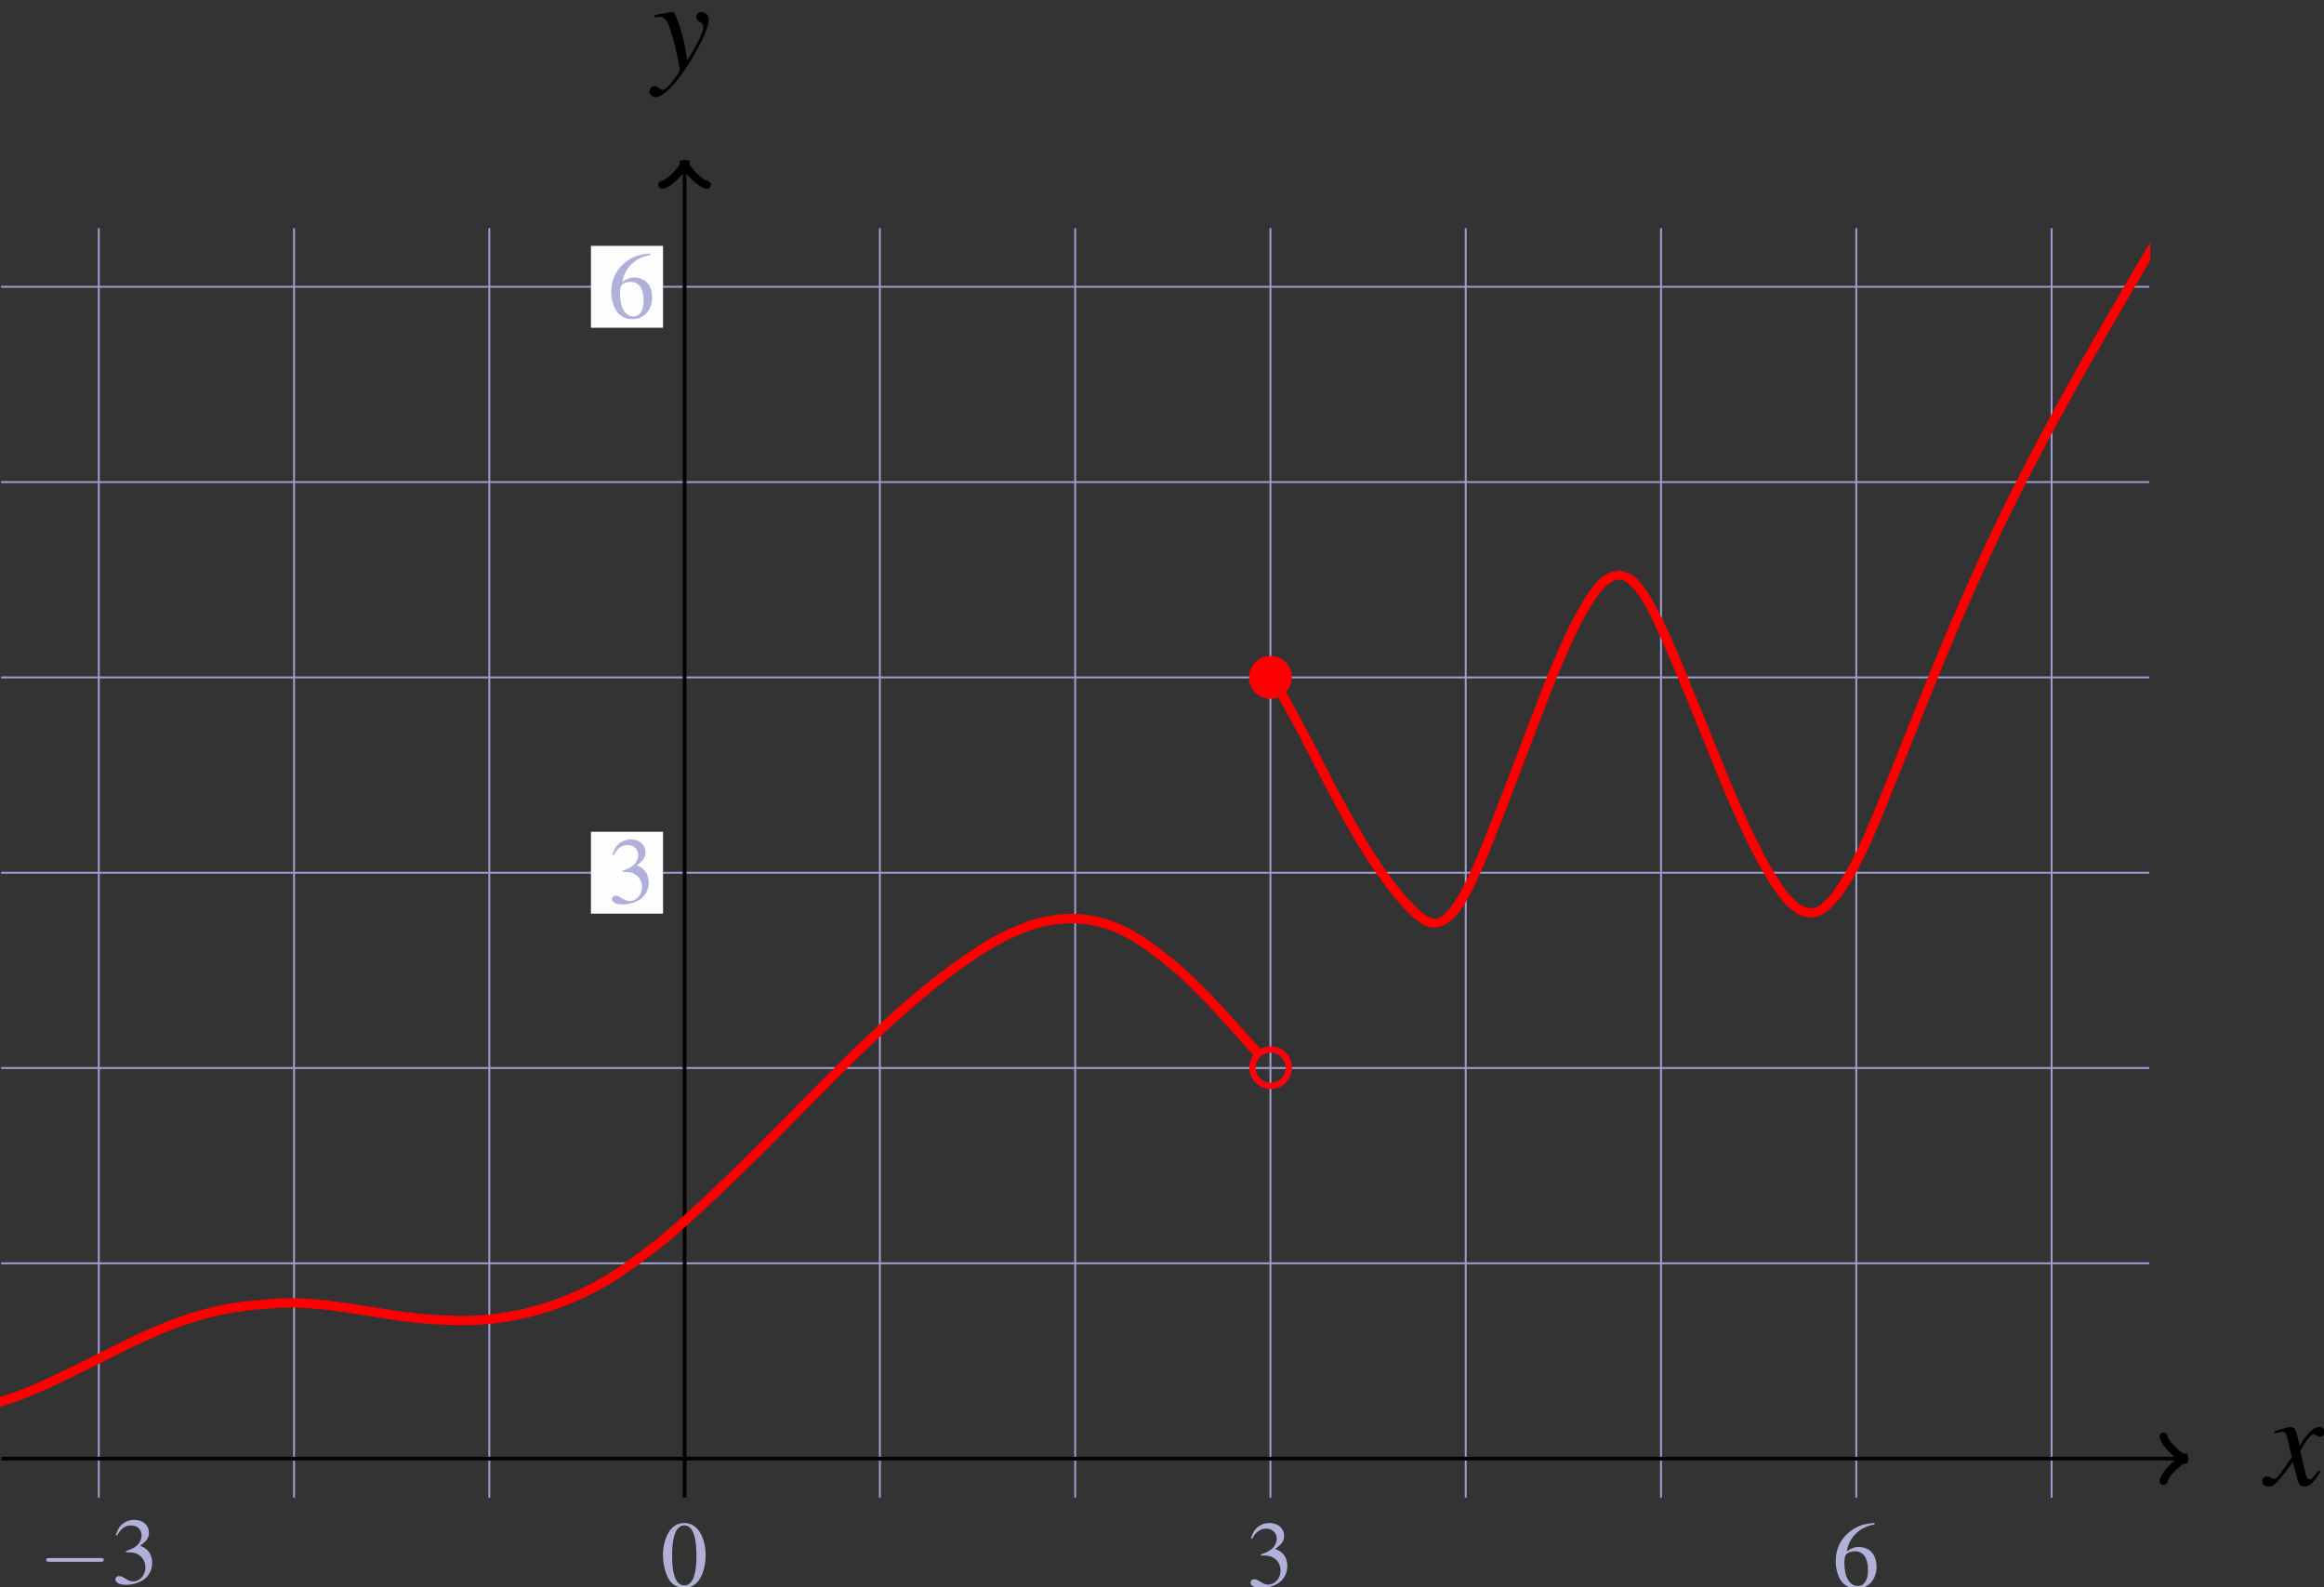 <svg xmlns="http://www.w3.org/2000/svg" xmlns:xlink="http://www.w3.org/1999/xlink" width="520.764" height="355.632" viewBox="0 0 390.573 266.724"><rect x="0" y="0" width="390.573" height="266.724" fill="#333333" stroke="none"/><defs><symbol id="a" overflow="visible" style="overflow:visible"><path d="M6.563-2.297c.171 0 .359 0 .359-.203 0-.188-.188-.188-.36-.188h-5.39c-.172 0-.344 0-.344.188 0 .203.172.203.344.203zm0 0" style="stroke:none"/></symbol><symbol id="b" overflow="visible" style="overflow:visible"><path d="M1.531-3.297c.578 0 .813.031 1.047.11.625.234 1.016.796 1.016 1.484 0 .828-.578 1.484-1.313 1.484-.265 0-.469-.078-.828-.312-.312-.172-.469-.25-.64-.25-.235 0-.391.14-.391.36 0 .343.437.562 1.14.562.766 0 1.547-.266 2.016-.672.469-.406.735-.985.735-1.656 0-.5-.172-.97-.454-1.282-.203-.219-.39-.344-.828-.531.688-.469.938-.828.938-1.375 0-.813-.64-1.36-1.563-1.36-.5 0-.937.173-1.297.485-.296.266-.437.531-.656 1.125l.14.047c.407-.734.86-1.063 1.485-1.063.656 0 1.11.438 1.11 1.063a1.4 1.4 0 0 1-.407.969c-.297.296-.578.453-1.25.687zm0 0" style="stroke:none"/></symbol><symbol id="c" overflow="visible" style="overflow:visible"><path d="M2.531-6.734c-.547 0-.969.171-1.328.515-.578.563-.969 1.703-.969 2.875 0 1.078.329 2.25.797 2.813A1.87 1.87 0 0 0 2.5.14c.5 0 .922-.172 1.281-.516.578-.547.969-1.703.969-2.922 0-2.031-.906-3.437-2.219-3.437zm-.031.25c.844 0 1.281 1.125 1.281 3.218 0 2.079-.437 3.141-1.281 3.141-.86 0-1.297-1.063-1.297-3.14 0-2.11.438-3.22 1.297-3.22zm0 0" style="stroke:none"/></symbol><symbol id="d" overflow="visible" style="overflow:visible"><path d="M4.453-6.813c-1.14.094-1.719.282-2.453.797C.922-5.25.344-4.109.344-2.78c0 .875.265 1.75.687 2.25.39.437.922.672 1.547.672 1.235 0 2.094-.954 2.094-2.329 0-1.265-.734-2.078-1.875-2.078-.438 0-.656.063-1.281.454.265-1.516 1.39-2.594 2.953-2.844Zm-2.047 3c.86 0 1.36.72 1.36 1.97 0 1.093-.391 1.702-1.079 1.702-.89 0-1.421-.937-1.421-2.484 0-.5.078-.781.28-.938.204-.156.516-.25.86-.25Zm0 0" style="stroke:none"/></symbol><symbol id="e" overflow="visible" style="overflow:visible"><path d="M.344-3.953h.906L.375.234C.156 1.313-.172 1.86-.594 1.86c-.125 0-.203-.078-.203-.171 0-.016.016-.047.047-.11a.264.264 0 0 0 .047-.156c0-.203-.188-.375-.39-.375-.22 0-.376.172-.376.406 0 .344.36.61.797.61.875 0 1.578-.985 1.985-2.813l.718-3.203h1.094l.063-.313H2.109c.282-1.562.657-2.28 1.204-2.28.14 0 .218.062.218.124 0 .031 0 .047-.031.11a.344.344 0 0 0-.063.203c0 .234.157.39.376.39.218 0 .421-.172.421-.39 0-.375-.375-.657-.859-.657-.5 0-.875.22-1.234.688-.313.39-.5.86-.813 1.812H.422zm0 0" style="stroke:none"/></symbol><symbol id="f" overflow="visible" style="overflow:visible"><path d="M4-1.11c-.078.094-.125.157-.219.266-.219.313-.344.406-.453.406-.14 0-.234-.124-.312-.406-.016-.078-.032-.14-.032-.172-.25-1.015-.359-1.468-.359-1.609.438-.781.797-1.219.969-1.219.062 0 .14.031.25.078.11.079.187.094.265.094.204 0 .344-.14.344-.36 0-.202-.172-.359-.406-.359-.438 0-.813.36-1.5 1.422l-.11-.547c-.14-.687-.25-.875-.53-.875-.22 0-.548.079-1.157.282l-.11.046.032.141c.39-.078.469-.11.562-.11.25 0 .313.095.454.688l.28 1.235-.812 1.156C.953-.641.75-.47.641-.47a.554.554 0 0 1-.25-.094.755.755 0 0 0-.329-.093c-.187 0-.328.14-.328.344 0 .265.204.421.5.421.297 0 .422-.093.922-.703.266-.312.485-.578.89-1.156L2.36-.562c.125.515.25.671.579.671.374 0 .624-.234 1.203-1.14zm0 0" style="stroke:none"/></symbol><symbol id="g" overflow="visible" style="overflow:visible"><path d="M.156-3.984c.125-.032.188-.047.297-.047.578 0 .719.25 1.188 1.968.156.641.406 1.813.406 1.985 0 .156-.063.312-.219.5-.297.406-.5.672-.61.781C1 1.422.892 1.5.75 1.5c-.047 0-.125-.031-.234-.11-.141-.109-.25-.171-.36-.171a.387.387 0 0 0-.39.39c0 .25.218.438.5.438.64 0 1.953-1.485 3.03-3.469.673-1.219.954-1.937.954-2.422a.554.554 0 0 0-.547-.547c-.234 0-.39.141-.39.36 0 .156.078.265.28.39.188.11.25.204.25.344 0 .39-.359 1.172-1.218 2.578l-.188-1.156c-.156-.875-.718-2.516-.859-2.516h-.125l-.984.172a1.759 1.759 0 0 1-.313.063zm0 0" style="stroke:none"/></symbol><symbol id="h" overflow="visible" style="overflow:visible"><path d="M2.953-4.266h-.797l.281-1.03v-.048c0-.062-.03-.093-.078-.093-.062 0-.093 0-.14.078-.39.515-1.016 1.015-1.328 1.109-.25.078-.329.14-.329.25 0 0 0 .016.016.047h.735l-.72 2.75c-.015.094-.03.11-.062.203-.078.297-.156.656-.156.734 0 .22.203.375.469.375.469 0 .797-.28 1.422-1.203l-.125-.078c-.5.64-.657.797-.813.797-.094 0-.156-.078-.156-.203 0-.016 0-.016.016-.047l.875-3.328h.843zm0 0" style="stroke:none"/></symbol><symbol id="i" overflow="visible" style="overflow:visible"><path d="M4.625-1.094c-.156.14-.203.203-.281.282-.297.296-.422.406-.516.406-.078 0-.14-.063-.14-.125 0-.203.421-1.906.89-3.625.031-.094.031-.125.063-.203l-.079-.032-.609.063-.031.031-.11.484c-.078-.374-.359-.578-.796-.578C1.703-4.39.172-2.578.172-1 .172-.297.547.11 1.188.11c.703 0 1.125-.329 2-1.563-.204.781-.235.906-.235 1.14 0 .297.125.407.406.407C3.766.094 4-.094 4.75-1ZM3.078-4.172c.344.016.563.25.563.61 0 .828-.5 2-1.188 2.75-.234.265-.578.437-.875.437-.344 0-.578-.297-.578-.75 0-.547.39-1.563.813-2.188.406-.578.875-.89 1.265-.859Zm0 0" style="stroke:none"/></symbol><symbol id="j" overflow="visible" style="overflow:visible"><path d="M1.094-6.406c.593.015.656.047.656.265 0 .094-.031.204-.094.422-.015.078-.047.14-.047.203l-.03.063-1.345 5v.031c0 .234.766.531 1.329.531 1.5 0 3.156-1.75 3.156-3.312 0-.688-.485-1.188-1.157-1.188-.703 0-1.218.407-1.921 1.5.515-1.89.578-2.156 1.03-3.875l-.046-.046c-.5.093-.86.156-1.531.234zm2.078 2.5c.422 0 .703.328.703.86 0 .655-.516 1.718-1.11 2.343-.359.375-.796.578-1.218.578-.313 0-.453-.11-.453-.328 0-.61.297-1.578.703-2.313.453-.765.89-1.14 1.375-1.14Zm0 0" style="stroke:none"/></symbol><symbol id="k" overflow="visible" style="overflow:visible"><path d="M5.625-.156c-.578-.047-.625-.14-.766-.86l-.937-5.64h-.25L.782-1.672C-.017-.344-.11-.234-.517-.156V0H1.36v-.156C.844-.203.766-.266.766-.516c0-.187.03-.265.203-.609L1.53-2.25h2.203l.188 1.297c.015.094.031.187.031.265 0 .375-.14.47-.781.532V0h2.453ZM1.75-2.61l1.484-2.594.438 2.594zm0 0" style="stroke:none"/></symbol><symbol id="l" overflow="visible" style="overflow:visible"><path d="M-.078 0h2.812c1.563 0 2.641-.813 2.641-2 0-.36-.125-.719-.344-.938-.203-.218-.39-.343-.922-.562.72-.172 1-.281 1.329-.563.28-.25.421-.578.421-.984 0-.937-.703-1.469-1.984-1.469H1.297v.172c.61.047.766.125.766.407 0 .14-.032.39-.11.64L.734-.89c-.187.579-.25.625-.812.735zm2.453-3.297c.64 0 1.063.031 1.266.11.406.171.656.609.656 1.156 0 1.078-.734 1.734-1.953 1.734-.422 0-.64-.156-.64-.422 0-.125.124-.594.343-1.39.14-.454.203-.688.328-1.188Zm.75-2.64c.063-.22.172-.266.563-.266.796 0 1.171.328 1.171 1.062 0 .579-.25 1.016-.671 1.25-.344.204-.813.266-1.72.266Zm0 0" style="stroke:none"/></symbol><symbol id="m" overflow="visible" style="overflow:visible"><path d="M3.297 2.39c0-.03 0-.046-.172-.218C1.891.922 1.562-.968 1.562-2.5c0-1.734.375-3.469 1.61-4.703.125-.125.125-.14.125-.172 0-.078-.031-.11-.094-.11-.11 0-1 .688-1.594 1.954C1.11-4.438.984-3.328.984-2.5c0 .781.11 1.984.657 3.125C2.25 1.844 3.094 2.5 3.203 2.5c.063 0 .094-.031.094-.11zm0 0" style="stroke:none"/></symbol><symbol id="n" overflow="visible" style="overflow:visible"><path d="M2.875-2.5c0-.766-.11-1.969-.656-3.11C1.625-6.827.766-7.483.672-7.483a.107.107 0 0 0-.11.109c0 .031 0 .047.188.234.984.985 1.547 2.563 1.547 4.641 0 1.719-.36 3.469-1.594 4.719-.14.125-.14.14-.14.172 0 .062.046.109.109.109.094 0 1-.688 1.578-1.953.516-1.094.625-2.203.625-3.047Zm0 0" style="stroke:none"/></symbol></defs><path d="M-72.425-132.436h227.621m-227.621 20.695h227.621M-72.425-91.05h227.621M-72.425-70.358h227.621M-72.425-49.663h227.621M-72.425-28.97h227.621M-72.425-8.276h227.621M-62.077-136.573V-2.069m20.691-134.504V-2.069m20.691-134.504V-2.069M.001-136.573V-2.069m20.691-134.504V-2.069m20.696-134.504V-2.069m20.69-134.504V-2.069M82.77-136.573V-2.069m20.696-134.504V-2.069m20.691-134.504V-2.069m20.695-134.504V-2.069" style="fill:none;stroke:#9e9ed1;stroke-width:.199;stroke-linecap:butt;stroke-linejoin:miter;stroke-miterlimit:10;stroke-opacity:1" transform="matrix(1.415 0 0 -1.415 159.587 -254.001)"/><path d="M-72.425-132.436h231.762M0-136.573V5.173" style="fill:none;stroke:#000;stroke-width:.399;stroke-linecap:butt;stroke-linejoin:miter;stroke-miterlimit:10;stroke-opacity:1" transform="matrix(1.415 0 0 -1.415 159.587 -254.001)"/><path d="M159.263-132.436h-.79" style="fill:none;stroke:#000;stroke-width:1.046;stroke-linecap:butt;stroke-linejoin:miter;stroke-miterlimit:10;stroke-opacity:1" transform="matrix(1.415 0 0 -1.415 159.587 -254.001)"/><path d="M-1.777 2.37C-1.63 1.484 0 .148.445 0 0-.15-1.629-1.482-1.777-2.373" style="fill:none;stroke:#000;stroke-width:.837;stroke-linecap:round;stroke-linejoin:round;stroke-miterlimit:10;stroke-opacity:1" transform="matrix(1.415 0 0 -1.415 383.781 -66.643)"/><path d="M0 5.099v-.79" style="fill:none;stroke:#000;stroke-width:1.046;stroke-linecap:butt;stroke-linejoin:miter;stroke-miterlimit:10;stroke-opacity:1" transform="matrix(1.415 0 0 -1.415 159.587 -254.001)"/><path d="M-1.778 2.37C-1.63 1.484-.001.148.445 0-.001-.15-1.63-1.482-1.778-2.373" style="fill:none;stroke:#000;stroke-width:.837;stroke-linecap:round;stroke-linejoin:round;stroke-miterlimit:10;stroke-opacity:1" transform="matrix(0 -1.415 -1.415 0 159.587 -260.1)"/><use xlink:href="#a" width="100%" height="100%" x="193.568" y="426.044" style="fill:#b0b0d9;fill-opacity:1" transform="matrix(1.415 0 0 1.415 -211.078 -650.61)"/><use xlink:href="#b" width="100%" height="100%" x="201.309" y="426.044" style="fill:#b0b0d9;fill-opacity:1" transform="matrix(1.415 0 0 1.415 -211.078 -650.61)"/><use xlink:href="#c" width="100%" height="100%" x="259.517" y="426.38" style="fill:#b0b0d9;fill-opacity:1" transform="matrix(1.415 0 0 1.415 -211.078 -650.61)"/><use xlink:href="#b" width="100%" height="100%" x="321.595" y="426.38" style="fill:#b0b0d9;fill-opacity:1" transform="matrix(1.415 0 0 1.415 -211.078 -650.61)"/><use xlink:href="#d" width="100%" height="100%" x="383.673" y="426.45" style="fill:#b0b0d9;fill-opacity:1" transform="matrix(1.415 0 0 1.415 -211.078 -650.61)"/><path d="M-9.726-74.495v8.278h7.242v-8.278zm0 0" style="fill:#fdfdfd;fill-opacity:1;fill-rule:nonzero;stroke:#fdfdfd;stroke-width:.399;stroke-linecap:butt;stroke-linejoin:miter;stroke-miterlimit:10;stroke-opacity:1" transform="matrix(1.415 0 0 -1.415 159.587 -254.001)"/><use xlink:href="#b" width="100%" height="100%" x="253.929" y="353.956" style="fill:#b0b0d9;fill-opacity:1" transform="matrix(1.415 0 0 1.415 -211.078 -650.61)"/><path d="M-9.726-12.417v8.278h7.242v-8.278zm0 0" style="fill:#fdfdfd;fill-opacity:1;fill-rule:nonzero;stroke:#fdfdfd;stroke-width:.399;stroke-linecap:butt;stroke-linejoin:miter;stroke-miterlimit:10;stroke-opacity:1" transform="matrix(1.415 0 0 -1.415 159.587 -254.001)"/><use xlink:href="#d" width="100%" height="100%" x="253.929" y="291.947" style="fill:#b0b0d9;fill-opacity:1" transform="matrix(1.415 0 0 1.415 -211.078 -650.61)"/><path d="M107.985 298.145c-2.973 5.616-39.537 11.355-44.425 6.94-4.888-4.415-7.645-36.997-3.809-41.9 3.836-4.903 33.643-9.624 38.58-5.73 4.936 3.895 12.628 35.074 9.654 40.69z" style="opacity:1;fill:red;fill-opacity:1;stroke:none;stroke-width:.1;stroke-linecap:square;stroke-linejoin:miter;stroke-miterlimit:4;stroke-dasharray:none;stroke-opacity:1" transform="matrix(.88 0 0 .528 8.994 -822.422)"/><path d="M162.598-556.123c.288.196.56.416.863.587 1.693.95 3.813 1.92 5.567 2.647 2.793 1.155 5.093 2.02 8.077 2.665 1.495.323 3.023.472 4.535.708 4.103.075 5.308.323 9.377-.52 5.005-1.037 9.77-3.219 14.216-5.639 1.572-.855 3.088-1.806 4.632-2.71 4.533-2.788 8.874-5.865 13.472-8.554 2.692-1.575 5.845-3.314 8.787-4.428 1.435-.543 2.937-.895 4.406-1.343 4.153-.987 8.271-1.201 12.514-.833 3.848.333 7.66 1.134 11.46 1.791 4.395.7 8.94.963 13.154-.733 2.629-1.058 3.436-1.865 5.73-3.525.918-.84 1.881-1.635 2.754-2.52 1.883-1.911 3.881-4.412 5.51-6.514 2.767-3.57 5.375-7.263 8.055-10.895 2.28-3.032 4.579-6.062 7.138-8.875 1.213-1.333 2.567-2.791 4.115-3.781.626-.4 1.342-.645 2.013-.967.693-.062 1.389-.276 2.078-.184 1.657.222 2.856 1.177 4 2.287 2.114 2.052 3.626 4.66 5.172 7.121 2.676 4.527 5.153 9.164 7.64 13.792l1.936 3.613-1.433.739c-.642-1.205-1.283-2.41-1.927-3.615-2.463-4.6-4.919-9.209-7.577-13.705-1.466-2.336-2.897-4.747-4.85-6.74-.72-.736-1.765-1.683-2.863-1.912-.484-.1-.99.02-1.485.03-.566.257-1.173.44-1.698.769-1.479.926-2.755 2.308-3.906 3.569-2.537 2.779-4.812 5.775-7.07 8.773-2.693 3.648-5.312 7.357-8.092 10.943-1.684 2.174-3.725 4.727-5.673 6.696-.917.928-1.93 1.76-2.895 2.639-2.502 1.792-3.338 2.632-6.212 3.764-4.457 1.755-9.249 1.516-13.89.772-4.996-.866-10.057-2.003-15.158-1.97-3.546.022-4.557.35-8.073.96-1.404.422-2.84.75-4.211 1.267-2.887 1.086-5.973 2.787-8.612 4.328-4.61 2.694-8.957 5.782-13.503 8.572-1.573.92-3.117 1.888-4.719 2.758-4.61 2.504-9.543 4.743-14.733 5.8-4.265.87-5.534.607-9.83.516-1.572-.249-3.163-.409-4.72-.747-3.06-.665-5.433-1.555-8.299-2.737-1.855-.765-4.048-1.765-5.828-2.764-.342-.192-.649-.44-.973-.659l1.03-1.236zM331.035-657.48c1.118.002 2.237.002 3.355.003a15.71 15.71 0 0 1 4.126.48c.989.256 1.385.424 2.351.771 1.635.636 3.245 1.345 4.777 2.2 1.05.587 1.298.773 2.309 1.431 1.912 1.243 3.665 2.72 5.616 3.905.342.207.695.392 1.043.589.8.336 1.708.904 2.63.712.222-.047.423-.171.616-.29.738-.455.79-.64 1.383-1.335.257-.41.535-.808.773-1.23.595-1.055 1.254-2.5 1.75-3.581 1.07-2.333 2.107-4.68 3.189-7.007 1.094-2.252 2.183-4.52 3.53-6.637.64-1.007 1.409-2.123 2.313-2.93.353-.315.777-.54 1.166-.81.477-.036.972-.24 1.432-.108 1.38.393 1.907 1.644 2.39 2.84.344.854.578 1.75.82 2.638.57 2.085 1.146 4.917 1.594 6.998 1.12 5.15 2.225 10.316 3.9 15.32.342 1.02.69 2.04 1.106 3.033.334.795.76 1.547 1.141 2.32.34.425 1.062 1.878 2.028 1.666.288-.063.454-.38.645-.606.403-.475.794-.965 1.132-1.49 1.202-1.86 2.053-3.702 3.052-5.687 2.27-4.64 4.327-9.381 6.66-13.99 1.487-2.935 1.676-3.198 3.252-5.99 1.304-2.163 2.626-4.365 4.364-6.218.673-.718 1.588-1.544 2.532-1.926.415-.167.873-.193 1.31-.29.466.098.956.116 1.397.295.95.385 1.803 1.198 2.454 1.953 1.32 1.532 2.205 3.356 3.128 5.135 1.364 2.841 2.602 5.749 3.594 8.742.695 2.1.87 2.856 1.453 4.997 1.357 5.207 2.125 10.538 2.89 15.856.72 5.242 1.403 10.488 2.194 15.72.672 4.48 1.456 8.94 2.53 13.342.58 2.245 1.345 4.45 2.364 6.536.53 1.086.71 1.334 1.318 2.344.889 1.31 1.903 2.613 3.273 3.454.193.118.401.208.602.312 1.31.526 2.144.315 3.37-.285 2.193-1.392 3.64-3.61 5.032-5.742 1.686-2.753 2.888-5.763 4.145-8.724.678-1.598 1.35-3.199 2.024-4.798l1.41.592c-.672 1.604-1.34 3.209-2.015 4.81-1.284 3.05-2.512 6.149-4.247 8.98-1.55 2.378-3.178 4.826-5.666 6.317-.276.128-.542.276-.826.383a5.095 5.095 0 0 1-3.974-.13c-.26-.14-.528-.265-.777-.422-1.545-.973-2.706-2.436-3.707-3.933-.648-1.083-.835-1.344-1.4-2.507-1.056-2.177-1.85-4.475-2.454-6.816-1.08-4.447-1.873-8.954-2.549-13.48-.79-5.235-1.473-10.485-2.195-15.73-.755-5.255-1.512-10.523-2.852-15.668-.569-2.092-.74-2.836-1.42-4.885-.969-2.925-2.18-5.766-3.513-8.542-1.07-2.067-2.465-5.088-4.598-6.28-.217-.121-.464-.178-.696-.268-.27.035-.553.011-.809.103-.798.287-1.559.976-2.116 1.563-1.685 1.774-2.957 3.897-4.216 5.975-1.558 2.751-1.746 3.012-3.215 5.908-2.34 4.611-4.4 9.356-6.665 14.003-.811 1.616-2.146 4.446-3.223 5.986-.864 1.236-1.859 2.618-3.601 2.56-1.392-.046-2.156-1.565-2.824-2.44-.4-.824-.846-1.628-1.198-2.474-.423-1.017-.776-2.062-1.124-3.107-1.681-5.05-2.797-10.259-3.933-15.45-.474-2.184-.984-4.689-1.574-6.862-.22-.81-.46-1.617-.742-2.409-.084-.236-.58-1.606-1.02-1.946-.14-.109-.337-.109-.505-.163-.297.19-.625.338-.891.569-.838.725-1.533 1.735-2.12 2.651-1.323 2.071-2.39 4.295-3.462 6.501-1.082 2.328-2.116 4.676-3.184 7.011-.503 1.101-1.23 2.696-1.841 3.765-.282.492-.613.955-.92 1.432-.741.814-1.025 1.298-2.021 1.775-1.694.81-3.016.213-4.574-.534-.374-.213-.754-.415-1.122-.639-1.95-1.188-3.71-2.659-5.62-3.907-2.146-1.4-4.345-2.584-6.759-3.466-1.99-.72-3.797-1.228-5.94-1.151-1.118 0-2.237 0-3.355.004v-1.598zM174.927-372.163c2.679 2.095 5.453 4.262 8.815 5.123.814.208 1.659.272 2.488.408 2.351-.028 2.99.128 5.305-.587 2.053-.634 4.088-1.76 5.92-2.841 1.742-1.03 4.745-3.039 6.419-4.141 3.23-2.086 6.56-4.032 9.999-5.753 1.882-.942 4.084-1.97 6.116-2.567 1.019-.3 2.073-.457 3.11-.685 1.096-.028 2.194-.156 3.288-.084 3.633.238 7.122 1.55 10.537 2.691 6.7 2.238.683.267 7.326 2.427 4.755 1.436 9.707 2.53 14.71 2.194 2.905-.195 4.893-.736 7.722-1.353 1.269-.446 2.569-.813 3.807-1.339 8.13-3.45 14.97-9.842 21.446-15.672 6.401-5.96 12.583-12.165 19.283-17.799 4.245-3.57 4.65-3.752 9.01-6.927 1.387-.855 2.729-1.785 4.159-2.563 3.316-1.806 7.138-3.4 11.004-3.21 3.006.147 3.777.826 6.464 2.072 1.003.66 2.036 1.276 3.01 1.98 1.844 1.332 4.306 3.45 6.018 4.93 2.833 2.445 5.626 4.938 8.428 7.418a987.018 987.018 0 0 0 6.376 5.634l-1.041 1.183c-2.13-1.876-4.259-3.752-6.373-5.645-2.793-2.475-5.577-4.962-8.402-7.4-1.683-1.454-4.057-3.496-5.87-4.814-.91-.662-1.877-1.245-2.815-1.868-2.32-1.116-3.073-1.764-5.681-1.926-3.61-.225-7.209 1.293-10.305 2.969-1.396.756-2.707 1.66-4.061 2.491-4.308 3.13-4.71 3.31-8.91 6.836-6.698 5.624-12.871 11.825-19.264 17.784-6.655 5.995-13.59 12.471-21.96 16-1.299.547-2.661.928-3.992 1.392-2.994.648-4.977 1.191-8.057 1.39-5.166.333-10.28-.784-15.19-2.27-6.668-2.17-.635-.194-7.332-2.43-3.243-1.082-6.569-2.35-10.014-2.606-.993-.074-1.991.033-2.987.049-.967.208-1.952.347-2.902.623-1.97.574-4.104 1.569-5.926 2.478-3.397 1.695-6.685 3.614-9.872 5.674-1.688 1.113-4.775 3.178-6.527 4.21-2.004 1.18-4.117 2.337-6.362 3.01-2.564.767-3.28.589-5.876.597-.92-.16-1.855-.24-2.757-.477-3.479-.916-6.384-3.106-9.169-5.28l.885-1.327zM487.982-482.235l-1.64 4.223a1146.591 1146.591 0 0 0-10.728 29.637c-.873 2.303-1.558 4.233-2.795 6.35-.108.184-.264.343-.339.543-.035.094.12.283.022.3-.155.028-.274-.154-.41-.23-.196-.318-.414-.623-.587-.954-.439-.838-1.097-2.466-1.43-3.285-.99-2.443-1.936-4.905-2.91-7.355-2.514-6.313-5.078-12.61-7.903-18.79-1.372-2.663-3.74-8.29-7.586-7.955-.508.044-.971.31-1.457.464-.44.368-.926.685-1.318 1.104-.998 1.068-2.048 2.825-2.737 4.047-1.979 3.506-3.573 7.211-5.145 10.912-.691 1.7-1.398 3.394-2.073 5.1-4.216 10.662-7.937 21.51-11.713 32.331-2.298 6.63-4.526 13.285-6.86 19.901-1.124 3.185-2.494 7.064-3.845 10.205-.51 1.185-1.107 2.332-1.66 3.498-.459.7-2.016 3.789-3.504 3.448-2.214-.508-3.281-4.25-4.121-5.825-.496-1.348-1.027-2.684-1.49-4.044-3.225-9.478-5.297-19.303-7.682-29.01-3.973-17.251.948 4.163-2.81-12.333-1.05-4.612-2.063-9.52-3.609-14-.354-1.023-.812-2.008-1.218-3.012-.888-1.39-1.336-2.575-2.882-3.336-2.92-1.437-5.296 1.464-6.947 3.398-.584.818-1.199 1.616-1.752 2.455-3.128 4.747-5.434 9.975-7.739 15.15-1.312 3.077-2.531 6.191-3.847 9.266l1.393.78c1.346-3.124 2.572-6.298 3.901-9.43 2.271-5.106 4.537-10.27 7.63-14.948.534-.807 1.128-1.571 1.692-2.358 1.034-1.095 2.498-3.264 4.31-3.18 1.35.061 2.38 2.166 2.9 3.035.367.922.78 1.827 1.1 2.766 1.532 4.477 2.508 9.16 3.561 13.763 4.341 18.967-1.78-7.585 2.819 12.33 2.396 9.747 4.478 19.61 7.702 29.132.468 1.383 1.003 2.742 1.505 4.113 1.002 2.22 3.095 7.888 6.692 6.64 1.876-.65 2.679-2.438 3.7-3.923.59-1.235 1.224-2.448 1.765-3.705 1.34-3.108 2.783-7.212 3.888-10.354 2.329-6.624 4.556-13.286 6.853-19.921 3.771-10.805 7.486-21.637 11.706-32.277.673-1.697 1.38-3.38 2.069-5.071 1.557-3.65 3.134-7.304 5.096-10.76.655-1.152 1.643-2.809 2.6-3.815.314-.33.715-.561 1.071-.842.29-.053.574-.173.868-.16 1.265.053 2.344 1.347 3.001 2.246 1.242 1.698 1.797 2.987 2.778 4.894 2.805 6.134 5.347 12.384 7.84 18.65.972 2.451 1.916 4.915 2.903 7.36.34.84 1.013 2.508 1.456 3.363.2.385.445.745.668 1.117.272.227.476.579.815.682 1.771.537 2.735-1.361 3.37-2.61.893-1.755 1.463-3.453 2.162-5.305a1091.732 1091.732 0 0 1 10.702-29.65l.317-.817-.118-3.948z" style="opacity:1;fill:red;fill-opacity:1;stroke:none;stroke-width:.1;stroke-linecap:square;stroke-linejoin:miter;stroke-miterlimit:4;stroke-dasharray:none;stroke-opacity:1"/><circle cx="366.79" cy="-427.343" r="3.356" style="opacity:1;fill:red;fill-opacity:1;stroke:none;stroke-width:.1;stroke-linecap:square;stroke-linejoin:miter;stroke-miterlimit:4;stroke-dasharray:none;stroke-opacity:1"/><circle cx="366.95" cy="-400.44" r="2.746" style="opacity:1;fill:none;fill-opacity:1;stroke:#ff000c;stroke-width:.952;stroke-linecap:square;stroke-linejoin:miter;stroke-miterlimit:4;stroke-dasharray:none;stroke-opacity:1"/><path d="M577.958-397.262c1.631 2.032 3.013 4.25 4.447 6.42 2.56 3.855 5.207 7.722 8.56 10.943.638.612 1.33 1.165 1.995 1.748 2.224 1.602 4.782 3.322 7.686 2.848 1.634-.267 2.17-.823 3.56-1.708.624-.573 1.283-1.109 1.872-1.717 1.444-1.492 2.81-3.278 3.986-4.974 2.204-3.176 4.105-6.54 6.006-9.9 2.889-5.35 5.369-10.904 8.106-16.33 2.143-4.25 2.2-4.269 4.477-8.414 3.688-6.311 7.454-12.725 12.598-17.99.895-.915 1.876-1.742 2.813-2.614.954-.701 1.86-1.473 2.862-2.104 2.865-1.803 5.656-2.782 9.076-2.525 2.47.186 3.899.838 6.227 1.626 3.204 1.243 6.362 2.856 9.906 2.738 2.66-.088 4.934-.988 7.436-1.766l.453 1.466c-2.84.872-5.037 1.762-8.058 1.832-3.658.084-6.929-1.501-10.236-2.805-2.112-.724-3.462-1.337-5.692-1.54-3.115-.283-5.579.587-8.2 2.22-.955.594-1.819 1.324-2.728 1.987-.905.836-1.852 1.629-2.715 2.508-5.075 5.171-8.772 11.494-12.407 17.7-2.254 4.1-2.326 4.147-4.448 8.353-2.75 5.453-5.234 11.038-8.133 16.415-1.933 3.414-3.866 6.834-6.103 10.062-1.211 1.748-2.681 3.676-4.179 5.206-.658.673-1.397 1.262-2.096 1.893-1.766 1.072-2.32 1.67-4.389 1.948-3.296.441-6.187-1.39-8.707-3.247-.697-.614-1.422-1.199-2.09-1.844-3.414-3.291-6.122-7.224-8.742-11.15-1.383-2.078-2.719-4.197-4.273-6.155l1.13-1.13z" style="opacity:1;fill:red;fill-opacity:1;stroke:none;stroke-width:1.2;stroke-linecap:square;stroke-linejoin:miter;stroke-miterlimit:4;stroke-dasharray:none;stroke-opacity:1"/><path d="m394.051-294-1.151 1.108c1.755 1.76 3.564 3.465 5.359 5.184 6.177 5.918 12.33 11.86 18.477 17.81 1.378 1.33 2.75 2.666 4.123 4a1.29 1.29 0 0 1 .155-.308c.168-.224.468-.344.593-.594.077-.153-.036-.35-.014-.516-1.263-1.228-2.522-2.46-3.789-3.686a6880.148 6880.148 0 0 0-18.456-17.84c-1.775-1.709-3.565-3.405-5.297-5.158z" style="opacity:1;fill:red;fill-opacity:1;stroke:none;stroke-width:1.5;stroke-linecap:square;stroke-linejoin:miter;stroke-miterlimit:4;stroke-dasharray:none;stroke-opacity:1"/><circle cx="247.274" cy="-183.813" r="3.356" style="opacity:1;fill:red;fill-opacity:1;stroke:none;stroke-width:.1;stroke-linecap:square;stroke-linejoin:miter;stroke-miterlimit:4;stroke-dasharray:none;stroke-opacity:1"/><path d="M612.62-322.427c-2.678-2.096-5.452-4.263-8.814-5.123-.815-.209-1.659-.272-2.488-.408-2.351.027-2.99-.129-5.306.586-2.052.635-4.088 1.76-5.919 2.842-1.743 1.03-4.746 3.038-6.42 4.14-3.23 2.086-6.558 4.033-9.998 5.753-1.883.942-4.084 1.97-6.117 2.568-1.018.299-2.073.456-3.11.685-1.095.028-2.193.156-3.287.084-3.633-.239-7.122-1.551-10.538-2.692-6.699-2.237-.683-.266-7.325-2.427-4.755-1.436-9.708-2.53-14.71-2.194-2.905.195-4.893.737-7.722 1.353-1.27.446-2.57.814-3.808 1.34-8.13 3.449-14.97 9.842-21.445 15.671-6.402 5.961-12.583 12.166-19.283 17.8-4.246 3.569-4.65 3.752-9.011 6.927-1.386.854-2.728 1.784-4.158 2.563-3.316 1.805-7.139 3.399-11.004 3.21-3.006-.148-3.777-.827-6.464-2.073-1.004-.66-2.037-1.276-3.01-1.979-1.844-1.333-4.306-3.451-6.019-4.93-2.832-2.446-5.625-4.939-8.427-7.419a987.018 987.018 0 0 0-6.376-5.634l1.041-1.183c2.13 1.876 4.258 3.752 6.373 5.645 2.793 2.475 5.577 4.962 8.402 7.401 1.682 1.453 4.057 3.496 5.87 4.813.91.663 1.876 1.246 2.815 1.868 2.32 1.117 3.072 1.764 5.681 1.927 3.61.224 7.208-1.294 10.304-2.97 1.397-.755 2.708-1.66 4.062-2.49 4.308-3.13 4.71-3.31 8.91-6.836 6.697-5.624 12.87-11.826 19.264-17.784 6.655-5.995 13.59-12.472 21.96-16 1.298-.548 2.661-.929 3.992-1.393 2.994-.647 4.976-1.19 8.057-1.39 5.166-.332 10.28.784 15.19 2.271 6.667 2.17.635.193 7.332 2.429 3.243 1.082 6.569 2.35 10.014 2.607.993.073 1.991-.033 2.987-.05.967-.207 1.952-.347 2.901-.623 1.971-.573 4.104-1.568 5.927-2.478 3.397-1.695 6.684-3.614 9.871-5.674 1.688-1.112 4.775-3.178 6.527-4.21 2.004-1.18 4.118-2.337 6.363-3.009 2.564-.767 3.28-.59 5.876-.598.919.16 1.855.24 2.757.478 3.479.915 6.384 3.106 9.169 5.279l-.885 1.327z" style="opacity:1;fill:red;fill-opacity:1;stroke:none;stroke-width:.1;stroke-linecap:square;stroke-linejoin:miter;stroke-miterlimit:4;stroke-dasharray:none;stroke-opacity:1"/><circle cx="247.357" cy="-125.198" r="2.746" style="opacity:1;fill:none;fill-opacity:1;stroke:#ff000c;stroke-width:.952;stroke-linecap:square;stroke-linejoin:miter;stroke-miterlimit:4;stroke-dasharray:none;stroke-opacity:1"/><path d="M381.382-517.926c.695-2.359 1.413-4.71 2.155-7.055 1.789-5.542 3.832-10.997 5.973-16.411 2.075-5.076 4.255-10.136 6.998-14.894.449-.779.934-1.537 1.4-2.305 1.063-1.526 1.46-2.232 2.714-3.549.406-.427.826-.849 1.301-1.197.819-.6 1.735-1.028 2.782-.94.5.04.96.291 1.44.437.43.329.903.608 1.29.986.88.859 1.66 2.112 2.244 3.168 1.261 2.283 2.203 4.726 3.17 7.14 2.289 6.091 4.421 12.238 6.821 18.286 1.326 3.212 2.796 6.372 4.712 9.279.366.554.73 1.11 1.142 1.63.347.439.753.827 1.13 1.24.373.28.716.608 1.12.841 1.065.612 2.267.664 3.404.228 1.16-.444 1.77-1.004 2.782-1.74.527-.496 1.083-.962 1.581-1.486 1.281-1.348 2.492-2.94 3.556-4.452 2.208-3.136 4.125-6.455 6.06-9.763 3.91-6.815 7.59-13.76 11.552-20.547.818-1.401 1.658-2.79 2.488-4.185 3.105-5.117 6.358-10.15 9.914-14.967 1.946-2.635 2.584-3.369 4.607-5.868 2.512-2.961 5.17-5.86 8.361-8.11 1.754-1.236 2.049-1.286 3.93-2.194.65-.204 1.286-.46 1.95-.611a11.826 11.826 0 0 1 5.747.118c1.744.476 2.179.833 3.787 1.697 4.556 2.964 7.856 7.34 11.016 11.673l1.705 2.454-1.275.885-1.683-2.425c-3.025-4.144-6.172-8.345-10.51-11.21-1.426-.78-1.8-1.093-3.342-1.533-2.249-.642-4.542-.44-6.718.365-1.746.828-2.018.871-3.653 2.015-3.1 2.17-5.677 4.982-8.117 7.847-2 2.462-2.637 3.193-4.56 5.79-3.536 4.777-6.769 9.772-9.852 14.85-.826 1.389-1.662 2.77-2.476 4.166-3.964 6.79-7.644 13.74-11.55 20.562-1.959 3.36-3.9 6.73-6.139 9.917-1.113 1.584-2.385 3.258-3.73 4.666-.545.572-1.155 1.078-1.732 1.617-1.226.876-1.938 1.532-3.378 2.013a5.502 5.502 0 0 1-4.683-.522c-.481-.291-.886-.693-1.329-1.039-.416-.465-.862-.904-1.248-1.395-.427-.543-.805-1.124-1.184-1.702-1.958-2.99-3.467-6.234-4.824-9.533-2.395-6.048-4.528-12.192-6.824-18.278-.812-2.021-1.16-2.976-2.068-4.907-.781-1.662-1.627-3.392-2.894-4.752-.251-.27-.557-.484-.835-.726-.252-.117-.483-.295-.755-.352-.702-.145-1.307.126-1.873.53-1.526 1.087-2.698 2.889-3.744 4.393-.457.747-.931 1.484-1.37 2.243-2.719 4.696-4.873 9.697-6.921 14.713-2.125 5.381-4.15 10.804-5.915 16.315-.73 2.329-1.44 4.665-2.111 7.011l-1.539-.427z" style="opacity:1;fill:red;fill-opacity:1;stroke:none;stroke-width:1.5;stroke-linecap:square;stroke-linejoin:miter;stroke-miterlimit:4;stroke-dasharray:none;stroke-opacity:1"/><path d="M182.776-390.637c.14.56.162 1.162.42 1.678.062.125.32-.099.419 0 .221.221.246.579.42.839.11.164.31.255.419.42.173.26.246.578.42.838.64.96.332-.262.838 1.259.045.132-.044.287 0 .42.1.296.247.578.42.838.11.165.357.232.42.42.088.265 0 .56 0 .839v.42c0 .14-.063.294 0 .419.088.177.28.28.419.42 0 .279-.088.573 0 .838.063.188.31.255.42.42.173.26.32.542.419.839.21.629-.42.42 0 1.258.063.125.32-.099.42 0 .098.1 0 .28 0 .42v.839c0 .14-.063.294 0 .42.448.896.39-.059.838.838.063.125-.062.295 0 .42.089.176.331.242.42.42.125.25-.125.588 0 .838.224.449.615.39.839.84.062.124-.063.293 0 .419.088.176.33.242.42.419.062.125 0 .28 0 .42V-356.24c0 .28.088.574 0 .84-.063.187-.31.254-.42.419-.174.26-.199.618-.42.839-.22.22-.588.232-.839.42-.316.236-.485.661-.839.838-.25.125-.579-.104-.839 0-.468.187-.79.652-1.258.84-2.559 1.023 1.446-1.707-2.098.419-.339.203-.471.692-.838.839-.39.155-.848-.083-1.259 0-.307.06-.542.32-.839.42-.547.181-1.143.204-1.678.419-.184.073-.225.38-.42.42-.548.109-1.118 0-1.677 0h-7.132c-.915 0-1.688.132-2.517-.42-1.378-.92-1.13-1.357-2.097-2.517-.76-.912-1.757-1.606-2.517-2.517-.323-.388-.546-.849-.84-1.259-.405-.569-.87-1.096-1.258-1.678-.524-.787-1.14-2.925-1.258-3.356-.188-.688-.232-1.41-.42-2.097-.232-.853-.693-1.645-.838-2.517-.138-.828 0-1.678 0-2.517v-10.487c0-.42-.102-.852 0-1.259.182-.73.632-1.373.838-2.097.077-.27-.155-.607 0-.84.174-.26.666-.159.84-.419.155-.232-.156-.606 0-.839.173-.26.559-.28.838-.42.28-.139.618-.198.84-.419.356-.356.482-.902.838-1.258.329-.328 1.546-1.038 2.098-1.259.41-.164.848-.255 1.258-.42.29-.115.533-.357.84-.419.41-.082.85.102 1.258 0 .192-.048.232-.357.42-.42.265-.088.559 0 .838 0h.84c.14 0 .286.045.419 0l.839-.419c.14 0 .287.045.42 0 .296-.099.542-.32.838-.42.63-.209.42.42 1.259 0 .125-.062 0-.279 0-.419.14-.14.232-.357.42-.42.265-.087.559 0 .838 0h7.551z" style="fill:none;fill-rule:evenodd;stroke:#000;stroke-width:.8px;stroke-linecap:butt;stroke-linejoin:miter;stroke-opacity:1"/><path d="M224.131-142.161c-2.82-.068-5.6.545-8.29 1.503-1.368.608-2.77 1.145-4.105 1.824-8.65 4.402-16.03 10.892-23.548 16.918-5.037 4.226-10.033 8.518-15.217 12.563-3.108 2.425-6.495 4.966-9.86 7.042-1.54.951-3.16 1.769-4.74 2.653-4.164 1.773-4.763 2.268-9.12 3.216-5.908 1.286-11.967.895-17.923.2-2.889-.323-6.314-.749-9.218-.897-6.532-.334-13.049.35-19.313 2.278-4.868 1.645-5.336 1.7-10.117 3.74-6.743 2.876-13.21 6.347-19.883 9.376-1.52.646-3.02 1.339-4.558 1.94-3.763 1.472-7.67 2.648-11.662 3.163v1.587c4.17-.518 8.251-1.74 12.183-3.276 1.568-.613 3.099-1.32 4.648-1.98 6.683-3.033 13.158-6.514 19.913-9.394 4.71-2.008 5.183-2.066 9.975-3.681a53.891 53.891 0 0 1 14.2-2.29c4.575-.11 9.125.48 13.659.987 6.095.715 12.29 1.092 18.337-.21 4.518-.972 5.166-1.495 9.488-3.325 1.63-.91 3.3-1.75 4.89-2.73 3.427-2.11 6.87-4.694 10.033-7.163 5.206-4.062 10.221-8.372 15.279-12.614 7.432-5.953 14.77-12.413 23.326-16.749 1.289-.653 2.644-1.165 3.966-1.748 3.34-1.177 6.826-1.786 10.347-1.06 1.945.402 4.107 1.39 5.803 2.396.93.551 1.786 1.22 2.68 1.83 3.505 2.689 6.57 5.886 9.684 9.003l1.112-1.115c-3.185-3.184-6.32-6.45-9.912-9.187-.953-.645-1.864-1.355-2.856-1.936-1.904-1.115-4.19-2.13-6.368-2.558a16.717 16.717 0 0 0-2.832-.306zM289.885-227.083c-1.553-.048-2.448-.008-4.586.76-1.108.397-2.154.959-3.177 1.542-3.628 2.067-6.792 4.84-9.726 7.782-1.053 1.106-2.125 2.193-3.158 3.316-4.837 5.257-9.218 10.92-13.34 16.749-2.631 3.794-5.234 7.608-7.879 11.393l1.305.92c2.63-3.8 5.236-7.618 7.867-11.418 4.08-5.781 8.419-11.397 13.214-16.606 1.021-1.11 2.081-2.184 3.122-3.275 2.85-2.856 5.922-5.549 9.451-7.546.967-.547 1.957-1.073 3.005-1.442 2.503-.882 3.15-.628 5.708-.545.94.298 1.926.476 2.819.894 2.193 1.026 4.416 2.872 6.153 4.48 3.816 3.535 7.106 7.627 10.467 11.579 4.95 5.85 9.864 11.75 15.181 17.275 3.388 3.52 4.151 4.134 7.685 7.406 3.404 2.976 6.962 5.816 10.96 7.964 1.108.595 2.23 1.179 3.415 1.599 2.976 1.055 3.606.81 6.664.826 1.075-.275 2.19-.429 3.226-.825 3.522-1.345 6.533-3.913 9.41-6.26 8.624-7.04-2.392 1.801 6.282-5.132 1.52-1.106 3.116-2.161 4.793-3.04v-1.735c-2.029.99-3.955 2.224-5.77 3.552-8.517 6.807 2.079-1.7-6.284 5.13-2.706 2.21-5.541 4.65-8.834 5.963-.907.362-1.883.516-2.825.774-2.704.022-3.349.253-6-.675-1.134-.397-2.208-.953-3.269-1.519-3.91-2.088-7.383-4.863-10.71-7.766-3.493-3.23-4.255-3.843-7.604-7.32-5.303-5.507-10.203-11.389-15.137-17.223-3.416-4.02-6.758-8.189-10.647-11.774-1.922-1.772-4.265-3.697-6.694-4.784-1.03-.461-2.163-.643-3.244-.964-.734-.012-1.326-.039-1.843-.055z" style="opacity:1;fill:red;fill-opacity:1;stroke:none;stroke-width:1.5;stroke-linecap:square;stroke-linejoin:miter;stroke-miterlimit:4;stroke-dasharray:none;stroke-opacity:1"/><path d="M-72.425-132.436h227.621m-227.621 20.695h227.621M-72.425-91.05h227.621M-72.425-70.358h227.621M-72.425-49.663h227.621M-72.425-28.97h227.621M-72.425-8.276h227.621M-62.077-136.573V-2.069m20.691-134.504V-2.069m20.691-134.504V-2.069M.001-136.573V-2.069m20.691-134.504V-2.069m20.696-134.504V-2.069m20.69-134.504V-2.069M82.77-136.573V-2.069m20.696-134.504V-2.069m20.691-134.504V-2.069m20.695-134.504V-2.069" style="fill:none;stroke:#9e9ed1;stroke-width:.199;stroke-linecap:butt;stroke-linejoin:miter;stroke-miterlimit:10;stroke-opacity:1" transform="matrix(1.586 0 0 -1.586 115.056 35.067)"/><path d="M-72.425-132.436h231.762M0-136.573V5.173" style="fill:none;stroke:#000;stroke-width:.399;stroke-linecap:butt;stroke-linejoin:miter;stroke-miterlimit:10;stroke-opacity:1" transform="matrix(1.586 0 0 -1.586 115.056 35.067)"/><path d="M159.263-132.436h-.79" style="fill:none;stroke:#000;stroke-width:1.046;stroke-linecap:butt;stroke-linejoin:miter;stroke-miterlimit:10;stroke-opacity:1" transform="matrix(1.586 0 0 -1.586 115.056 35.067)"/><path d="M-1.777 2.37C-1.63 1.484 0 .148.445 0 0-.15-1.629-1.482-1.777-2.373" style="fill:none;stroke:#000;stroke-width:.837;stroke-linecap:round;stroke-linejoin:round;stroke-miterlimit:10;stroke-opacity:1" transform="matrix(1.586 0 0 -1.586 366.429 245.138)"/><path d="M0 5.099v-.79" style="fill:none;stroke:#000;stroke-width:1.046;stroke-linecap:butt;stroke-linejoin:miter;stroke-miterlimit:10;stroke-opacity:1" transform="matrix(1.586 0 0 -1.586 115.056 35.067)"/><path d="M-1.778 2.37C-1.63 1.484-.001.148.445 0-.001-.15-1.63-1.482-1.778-2.373" style="fill:none;stroke:#000;stroke-width:.837;stroke-linecap:round;stroke-linejoin:round;stroke-miterlimit:10;stroke-opacity:1" transform="matrix(0 -1.586 -1.586 0 115.056 28.23)"/><use xlink:href="#a" width="100%" height="100%" x="193.568" y="426.044" style="fill:#b0b0d9;fill-opacity:1" transform="matrix(1.586 0 0 1.586 -300.544 -409.621)"/><use xlink:href="#b" width="100%" height="100%" x="201.309" y="426.044" style="fill:#b0b0d9;fill-opacity:1" transform="matrix(1.586 0 0 1.586 -300.544 -409.621)"/><use xlink:href="#c" width="100%" height="100%" x="259.517" y="426.38" style="fill:#b0b0d9;fill-opacity:1" transform="matrix(1.586 0 0 1.586 -300.544 -409.621)"/><use xlink:href="#b" width="100%" height="100%" x="321.595" y="426.38" style="fill:#b0b0d9;fill-opacity:1" transform="matrix(1.586 0 0 1.586 -300.544 -409.621)"/><use xlink:href="#d" width="100%" height="100%" x="383.673" y="426.45" style="fill:#b0b0d9;fill-opacity:1" transform="matrix(1.586 0 0 1.586 -300.544 -409.621)"/><path d="M-9.726-74.495v8.278h7.242v-8.278zm0 0" style="fill:#fdfdfd;fill-opacity:1;fill-rule:nonzero;stroke:#fdfdfd;stroke-width:.399;stroke-linecap:butt;stroke-linejoin:miter;stroke-miterlimit:10;stroke-opacity:1" transform="matrix(1.586 0 0 -1.586 115.056 35.067)"/><use xlink:href="#b" width="100%" height="100%" x="253.929" y="353.956" style="fill:#b0b0d9;fill-opacity:1" transform="matrix(1.586 0 0 1.586 -300.544 -409.621)"/><path d="M-9.726-12.417v8.278h7.242v-8.278zm0 0" style="fill:#fdfdfd;fill-opacity:1;fill-rule:nonzero;stroke:#fdfdfd;stroke-width:.399;stroke-linecap:butt;stroke-linejoin:miter;stroke-miterlimit:10;stroke-opacity:1" transform="matrix(1.586 0 0 -1.586 115.056 35.067)"/><use xlink:href="#d" width="100%" height="100%" x="253.929" y="291.947" style="fill:#b0b0d9;fill-opacity:1" transform="matrix(1.586 0 0 1.586 -300.544 -409.621)"/><path d="M179.67 153.587c-2.241.047-4.481.456-6.726 1.153-1.548.659-3.144 1.213-4.644 1.975-3.115 1.583-6.73 4.08-9.495 6.16-5.445 4.094-10.476 8.701-15.378 13.42-10.87 10.664-21.203 21.914-32.83 31.773-4.265 3.182-6.405 5.033-11.08 7.543-6.976 3.745-14.652 5.602-22.56 5.525-1.834-.097-3.671-.13-5.5-.29-8.234-.714-16.326-3.03-24.649-2.648-3.553.295-5.67.375-9.194 1.056-6.102 1.18-11.844 3.593-17.378 6.36-2.835 1.405-5.657 2.838-8.503 4.222-3.799 1.846-7.666 3.718-11.733 4.923V236.401c4.31-1.219 8.396-3.194 12.408-5.144 2.854-1.387 5.683-2.825 8.527-4.234 5.43-2.712 11.06-5.09 17.048-6.239 3.41-.654 5.513-.735 8.955-1.017 8.213-.342 16.2 1.932 24.328 2.637 1.865.162 3.74.198 5.61.297 8.16.085 16.086-1.816 23.291-5.669 4.813-2.572 6.98-4.448 11.361-7.714 11.688-9.896 22.066-21.202 32.988-31.912 4.865-4.68 9.858-9.252 15.262-13.31 2.712-2.035 6.26-4.482 9.318-6.03 1.44-.728 2.974-1.252 4.46-1.879 4.185-1.277 8.327-1.477 12.508-.042 4.476 1.536 8.007 4.53 11.594 7.48 4.801 4.375 9.055 9.295 13.39 14.12l1.17-1.052c-4.39-4.882-8.697-9.86-13.563-14.282-3.787-3.105-7.51-6.224-12.245-7.804a19.801 19.801 0 0 0-6.74-1.02zM361.36 40.723c-.49.822-.986 1.641-1.47 2.467-5.869 10.008-11.713 20.034-17.165 30.278-3.138 6.03-4.192 7.943-7.173 14.122-4.662 9.661-8.857 19.539-12.85 29.492-1.839 4.584-3.656 9.176-5.51 13.754-2.155 5.323-4.235 10.787-7.053 15.81-.613 1.093-1.347 2.114-2.02 3.17-.701.765-1.953 2.535-3.258 2.77-3.19.572-6.23-5.263-7.453-7.243-.707-1.35-1.446-2.683-2.122-4.048-4.04-8.167-7.149-16.755-10.676-25.145-1.928-4.65-3.753-9.405-6.12-13.857-.861-1.622-2.39-4.394-4.013-5.567-.678-.49-1.56-.6-2.34-.9-.701.207-1.466.263-2.102.622-1.69.954-2.859 2.767-3.838 4.338-2.385 3.826-4.131 8.013-5.886 12.15-4.222 10.531-8.01 21.23-12.35 31.714-1.172 2.514-2.013 4.592-3.517 6.89-.444.678-1.69 2.465-2.764 2.733-1.422.355-2.341-.745-3.358-1.46-.693-.743-1.418-1.458-2.08-2.229-4.594-5.352-8.035-11.59-11.375-17.763-2.933-5.649-5.787-11.342-8.939-16.875l-1.38.8c3.154 5.503 5.998 11.176 8.923 16.802 3.386 6.264 6.886 12.584 11.537 18.022.687.803 1.438 1.548 2.156 2.322 1.336.969 2.408 2.193 4.266 1.951 3.963-.514 6.563-7.534 7.96-10.528 4.346-10.512 8.139-21.24 12.376-31.797 1.731-4.071 3.45-8.196 5.806-11.959.883-1.41 1.92-3.072 3.478-3.892.447-.235.989-.201 1.483-.302.422.266.906.454 1.267.799 2.36 2.249 3.932 6.03 5.247 8.906 1.42 3.105 2.808 6.533 4.114 9.68 3.537 8.412 6.658 17.021 10.703 25.212.685 1.387 1.433 2.74 2.15 4.111 1.539 2.572 4.718 8.393 8.52 8.067 2.354-.202 3.197-1.686 4.727-3.23.735-1.137 1.537-2.234 2.205-3.412 2.883-5.09 4.985-10.663 7.172-16.07 1.852-4.583 3.67-9.18 5.51-13.767 3.98-9.927 8.16-19.776 12.81-29.41 2.97-6.155 4.019-8.059 7.147-14.065 5.443-10.219 11.28-20.218 17.144-30.199l.11-.186c.012-.385 0-.77 0-1.155v-1.923z" style="opacity:1;fill:red;fill-opacity:1;stroke:none;stroke-width:1.5;stroke-linecap:square;stroke-linejoin:miter;stroke-miterlimit:4;stroke-dasharray:none;stroke-opacity:1"/><circle cx="213.549" cy="179.419" r="3.053" style="opacity:1;fill:none;fill-opacity:1;stroke:#ff000c;stroke-width:1.059;stroke-linecap:square;stroke-linejoin:miter;stroke-miterlimit:4;stroke-dasharray:none;stroke-opacity:1"/><circle cx="213.51" cy="113.821" r="3.596" style="opacity:1;fill:red;fill-opacity:1;stroke:none;stroke-width:.1;stroke-linecap:square;stroke-linejoin:miter;stroke-miterlimit:4;stroke-dasharray:none;stroke-opacity:1"/><use xlink:href="#e" width="100%" height="100%" x="193.624" y="156.682" style="fill:#000;fill-opacity:1" transform="translate(-540.056 -53.585)"/><use xlink:href="#f" width="100%" height="100%" x="217.773" y="156.682" style="fill:#000;fill-opacity:1" transform="translate(-429.45 -358.51) scale(2.22)"/><use xlink:href="#g" width="100%" height="100%" x="242.152" y="156.682" style="fill:#000;fill-opacity:1" transform="translate(-427.91 -336.056) scale(2.22)"/><use xlink:href="#h" width="100%" height="100%" x="266.251" y="156.682" style="fill:#000;fill-opacity:1" transform="translate(-540.056 -53.585)"/><use xlink:href="#i" width="100%" height="100%" x="289.624" y="156.682" style="fill:#000;fill-opacity:1" transform="translate(-540.056 -53.585)"/><use xlink:href="#j" width="100%" height="100%" x="314.53" y="156.682" style="fill:#000;fill-opacity:1" transform="translate(-540.056 -53.585)"/><use xlink:href="#k" width="100%" height="100%" x="339.437" y="156.682" style="fill:#000;fill-opacity:1" transform="translate(-540.056 -53.585)"/><use xlink:href="#l" width="100%" height="100%" x="365.449" y="156.682" style="fill:#000;fill-opacity:1" transform="translate(-540.056 -53.585)"/><use xlink:href="#m" width="100%" height="100%" x="391.462" y="156.682" style="fill:#000;fill-opacity:1" transform="translate(-540.056 -53.585)"/><use xlink:href="#n" width="100%" height="100%" x="415.252" y="156.682" style="fill:#000;fill-opacity:1" transform="translate(-540.056 -53.585)"/><use xlink:href="#f" width="100%" height="100%" x="217.773" y="156.682" style="fill:#000;fill-opacity:1" transform="translate(-102.666 -98.264) scale(2.22)"/></svg>